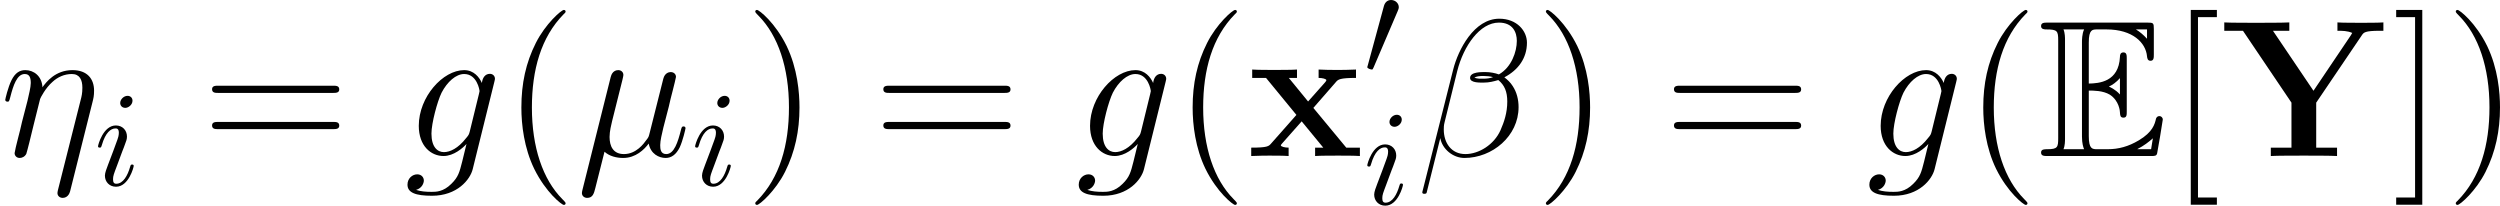 <?xml version='1.0' encoding='UTF-8'?>
<!-- Generated by CodeCogs with dvisvgm 2.9.1 -->
<svg version='1.1' xmlns='http://www.w3.org/2000/svg' xmlns:xlink='http://www.w3.org/1999/xlink' width='208.085pt' height='17.118pt' viewBox='-.239 -.23 208.085 17.118'>
<defs>
<path id='g1-69' d='M3.716-4.82C4.074-4.82 4.763-4.82 5.265-4.519C5.954-4.074 6.011-3.3 6.011-3.214C6.025-3.013 6.025-2.826 6.269-2.826S6.513-3.027 6.513-3.285V-7.173C6.513-7.403 6.513-7.632 6.269-7.632S6.011-7.417 6.011-7.302C5.925-5.452 4.462-5.351 3.716-5.337V-8.364C3.716-9.325 3.988-9.325 4.333-9.325H5.021C6.958-9.325 7.919-8.335 8.005-7.345C8.02-7.23 8.034-7.015 8.263-7.015C8.507-7.015 8.507-7.245 8.507-7.489V-9.354C8.507-9.798 8.479-9.827 8.034-9.827H.689C.43-9.827 .201-9.827 .201-9.569C.201-9.325 .473-9.325 .588-9.325C1.406-9.325 1.463-9.21 1.463-8.507V-1.32C1.463-.646 1.42-.502 .66-.502C.445-.502 .201-.502 .201-.258C.201 0 .43 0 .689 0H8.292C8.565 0 8.708 0 8.751-.201C8.766-.215 9.167-2.611 9.167-2.683C9.167-2.841 9.038-2.941 8.923-2.941C8.722-2.941 8.665-2.754 8.665-2.74C8.579-2.367 8.436-1.765 7.388-1.148C6.642-.703 5.911-.502 5.122-.502H4.333C3.988-.502 3.716-.502 3.716-1.463V-4.82ZM8.005-9.325V-8.636C7.761-8.909 7.489-9.139 7.187-9.325H8.005ZM5.208-5.122C5.437-5.222 5.753-5.437 6.011-5.738V-4.533C5.667-4.921 5.222-5.107 5.208-5.107V-5.122ZM1.965-8.536C1.965-8.708 1.965-9.067 1.851-9.325H3.371C3.214-8.995 3.214-8.522 3.214-8.393V-1.435C3.214-.918 3.314-.631 3.371-.502H1.851C1.965-.76 1.965-1.119 1.965-1.291V-8.536ZM7.302-.502V-.516C7.761-.746 8.149-1.047 8.436-1.306C8.421-1.248 8.321-.617 8.306-.502H7.302Z'/>
<path id='g4-48' d='M2.521-4.732C2.57-4.852 2.61-4.941 2.61-5.041C2.61-5.33 2.351-5.569 2.042-5.569C1.763-5.569 1.584-5.38 1.514-5.121L.329-.767C.329-.747 .289-.638 .289-.628C.289-.518 .548-.448 .628-.448C.687-.448 .697-.478 .757-.608L2.521-4.732Z'/>
<path id='g0-89' d='M10.372-8.909C10.501-9.095 10.587-9.225 11.678-9.225H11.95V-9.841C11.549-9.813 10.76-9.813 10.329-9.813C9.928-9.813 8.895-9.813 8.565-9.841V-9.225C8.923-9.225 9.296-9.225 9.655-9.067L9.555-8.895L6.8-4.806L3.816-9.225H5.021V-9.841C4.562-9.813 3.099-9.813 2.554-9.813C2.066-9.813 .617-9.813 .23-9.841V-9.225H1.607L5.179-3.931V-.617H3.658V0C4.074-.029 5.581-.029 6.097-.029C6.642-.029 8.077-.029 8.536 0V-.617H7.001V-3.931L10.372-8.909Z'/>
<path id='g0-120' d='M4.835-3.544L6.499-5.452C6.657-5.638 6.786-5.753 7.976-5.753V-6.37C7.173-6.341 7.144-6.341 6.657-6.341C6.241-6.341 5.624-6.341 5.222-6.37V-5.753C5.495-5.753 5.796-5.681 5.796-5.581C5.796-5.552 5.724-5.452 5.695-5.423L4.447-4.017L3.027-5.753H3.63V-6.37C3.3-6.341 2.324-6.341 1.937-6.341C1.506-6.341 .732-6.341 .33-6.37V-5.753H1.349L3.587-3.027L1.722-.918C1.549-.717 1.449-.617 .258-.617V0C1.119-.029 1.148-.029 1.592-.029C2.008-.029 2.611-.029 3.013 0V-.617C2.74-.617 2.439-.689 2.439-.789C2.439-.803 2.439-.818 2.539-.933L3.974-2.554L5.566-.617H4.964V0C5.308-.029 6.269-.029 6.671-.029C7.101-.029 7.862-.029 8.263 0V-.617H7.259L4.835-3.544Z'/>
<path id='g3-40' d='M4.663 3.486C4.663 3.443 4.663 3.414 4.419 3.171C2.984 1.722 2.181-.646 2.181-3.572C2.181-6.355 2.855-8.751 4.519-10.444C4.663-10.573 4.663-10.602 4.663-10.645C4.663-10.731 4.591-10.76 4.533-10.76C4.347-10.76 3.171-9.727 2.468-8.321C1.736-6.872 1.406-5.337 1.406-3.572C1.406-2.295 1.607-.588 2.353 .947C3.199 2.668 4.376 3.601 4.533 3.601C4.591 3.601 4.663 3.572 4.663 3.486Z'/>
<path id='g3-41' d='M4.046-3.572C4.046-4.663 3.902-6.441 3.099-8.106C2.252-9.827 1.076-10.76 .918-10.76C.861-10.76 .789-10.731 .789-10.645C.789-10.602 .789-10.573 1.033-10.329C2.468-8.88 3.271-6.513 3.271-3.587C3.271-.803 2.597 1.592 .933 3.285C.789 3.414 .789 3.443 .789 3.486C.789 3.572 .861 3.601 .918 3.601C1.105 3.601 2.281 2.568 2.984 1.162C3.716-.301 4.046-1.851 4.046-3.572Z'/>
<path id='g3-61' d='M9.684-4.648C9.885-4.648 10.143-4.648 10.143-4.906C10.143-5.179 9.899-5.179 9.684-5.179H1.234C1.033-5.179 .775-5.179 .775-4.921C.775-4.648 1.019-4.648 1.234-4.648H9.684ZM9.684-1.98C9.885-1.98 10.143-1.98 10.143-2.238C10.143-2.511 9.899-2.511 9.684-2.511H1.234C1.033-2.511 .775-2.511 .775-2.252C.775-1.98 1.019-1.98 1.234-1.98H9.684Z'/>
<path id='g3-91' d='M3.587 3.587V3.056H2.195V-10.229H3.587V-10.76H1.664V3.587H3.587Z'/>
<path id='g3-93' d='M2.224-10.76H.301V-10.229H1.693V3.056H.301V3.587H2.224V-10.76Z'/>
<path id='g5-105' d='M2.829-6.227C2.829-6.426 2.69-6.585 2.461-6.585C2.192-6.585 1.923-6.326 1.923-6.057C1.923-5.868 2.062-5.699 2.301-5.699C2.531-5.699 2.829-5.928 2.829-6.227ZM2.072-2.481C2.192-2.77 2.192-2.79 2.291-3.059C2.371-3.258 2.421-3.397 2.421-3.587C2.421-4.035 2.102-4.403 1.604-4.403C.667-4.403 .289-2.959 .289-2.869C.289-2.77 .389-2.77 .408-2.77C.508-2.77 .518-2.79 .568-2.949C.837-3.885 1.235-4.184 1.574-4.184C1.654-4.184 1.823-4.184 1.823-3.866C1.823-3.656 1.753-3.447 1.714-3.347C1.634-3.088 1.186-1.933 1.026-1.504C.927-1.245 .797-.917 .797-.707C.797-.239 1.136 .11 1.614 .11C2.55 .11 2.919-1.335 2.919-1.425C2.919-1.524 2.829-1.524 2.8-1.524C2.7-1.524 2.7-1.494 2.65-1.345C2.471-.717 2.142-.11 1.634-.11C1.465-.11 1.395-.209 1.395-.438C1.395-.687 1.455-.827 1.684-1.435L2.072-2.481Z'/>
<path id='g2-12' d='M8.12-8.349C8.12-9.21 7.388-10.114 6.083-10.114C4.232-10.114 3.056-7.847 2.683-6.355L.416 2.64C.387 2.754 .473 2.783 .545 2.783C.646 2.783 .717 2.769 .732 2.697L1.736-1.32C1.879-.516 2.668 .143 3.515 .143C5.566 .143 7.503-1.463 7.503-3.601C7.503-4.146 7.374-4.691 7.073-5.15C6.901-5.423 6.685-5.624 6.456-5.796C7.489-6.341 8.12-7.216 8.12-8.349ZM5.624-5.81C5.394-5.724 5.165-5.695 4.892-5.695C4.691-5.695 4.505-5.681 4.246-5.767C4.39-5.868 4.605-5.896 4.906-5.896C5.165-5.896 5.423-5.868 5.624-5.81ZM7.374-8.479C7.374-7.69 6.987-6.542 6.054-6.011C5.782-6.111 5.409-6.183 5.093-6.183C4.792-6.183 3.931-6.212 3.931-5.753C3.931-5.365 4.72-5.409 4.964-5.409C5.337-5.409 5.667-5.495 6.011-5.595C6.47-5.222 6.671-4.734 6.671-4.017C6.671-3.185 6.441-2.511 6.169-1.894C5.695-.832 4.576-.143 3.587-.143C2.539-.143 1.994-.976 1.994-1.951C1.994-2.08 1.994-2.267 2.052-2.482L2.984-6.255C3.457-8.134 4.663-9.827 6.054-9.827C7.087-9.827 7.374-9.11 7.374-8.479Z'/>
<path id='g2-17' d='M6.814-3.974C6.886-4.261 6.929-4.433 6.929-4.82C6.929-5.681 6.427-6.327 5.337-6.327C4.06-6.327 3.386-5.423 3.127-5.064C3.084-5.882 2.496-6.327 1.865-6.327C1.449-6.327 1.119-6.126 .846-5.581C.588-5.064 .387-4.189 .387-4.132S.445-4.003 .545-4.003C.66-4.003 .674-4.017 .76-4.347C.976-5.193 1.248-6.04 1.822-6.04C2.152-6.04 2.267-5.81 2.267-5.38C2.267-5.064 2.123-4.505 2.023-4.06L1.621-2.511C1.564-2.238 1.406-1.592 1.334-1.334C1.234-.961 1.076-.287 1.076-.215C1.076-.014 1.234 .143 1.449 .143C1.621 .143 1.822 .057 1.937-.158C1.965-.23 2.095-.732 2.166-1.019L2.482-2.31L2.955-4.203C2.984-4.29 3.343-5.007 3.873-5.466C4.246-5.81 4.734-6.04 5.294-6.04C5.868-6.04 6.068-5.609 6.068-5.036C6.068-4.619 6.011-4.39 5.939-4.117L4.275 2.482C4.261 2.554 4.232 2.64 4.232 2.726C4.232 2.941 4.404 3.084 4.619 3.084C4.749 3.084 5.05 3.027 5.165 2.597L6.814-3.974Z'/>
<path id='g2-22' d='M2.066-.316C2.425 .014 2.955 .143 3.443 .143C4.361 .143 4.992-.473 5.322-.918C5.466-.158 6.068 .143 6.571 .143C7.001 .143 7.345-.115 7.603-.631C7.833-1.119 8.034-1.994 8.034-2.052C8.034-2.123 7.976-2.181 7.89-2.181C7.761-2.181 7.747-2.109 7.69-1.894C7.474-1.047 7.202-.143 6.614-.143C6.198-.143 6.169-.516 6.169-.803C6.169-1.133 6.298-1.65 6.398-2.08L6.8-3.63C6.857-3.902 7.015-4.548 7.087-4.806C7.173-5.15 7.331-5.767 7.331-5.825C7.331-6.04 7.159-6.183 6.944-6.183C6.814-6.183 6.513-6.126 6.398-5.695L5.394-1.707C5.322-1.42 5.322-1.392 5.136-1.162C4.964-.918 4.404-.143 3.5-.143C2.697-.143 2.439-.732 2.439-1.406C2.439-1.822 2.568-2.324 2.625-2.568L3.271-5.15C3.343-5.423 3.457-5.882 3.457-5.968C3.457-6.198 3.271-6.327 3.084-6.327C2.955-6.327 2.64-6.284 2.525-5.825L.445 2.482C.43 2.554 .402 2.64 .402 2.726C.402 2.941 .574 3.084 .789 3.084C1.205 3.084 1.291 2.754 1.392 2.353L2.066-.316Z'/>
<path id='g2-103' d='M4.849-1.822C4.792-1.592 4.763-1.535 4.576-1.32C3.988-.56 3.386-.287 2.941-.287C2.468-.287 2.023-.66 2.023-1.65C2.023-2.41 2.453-4.017 2.769-4.663C3.185-5.466 3.83-6.04 4.433-6.04C5.38-6.04 5.566-4.863 5.566-4.777L5.523-4.576L4.849-1.822ZM5.738-5.38C5.552-5.796 5.15-6.327 4.433-6.327C2.869-6.327 1.09-4.361 1.09-2.224C1.09-.732 1.994 0 2.912 0C3.673 0 4.347-.603 4.605-.889L4.29 .402C4.089 1.191 4.003 1.549 3.486 2.052C2.898 2.64 2.353 2.64 2.037 2.64C1.607 2.64 1.248 2.611 .889 2.496C1.349 2.367 1.463 1.965 1.463 1.808C1.463 1.578 1.291 1.349 .976 1.349C.631 1.349 .258 1.635 .258 2.109C.258 2.697 .846 2.927 2.066 2.927C3.917 2.927 4.878 1.736 5.064 .961L6.657-5.466C6.7-5.638 6.7-5.667 6.7-5.695C6.7-5.896 6.542-6.054 6.327-6.054C5.982-6.054 5.782-5.767 5.738-5.38Z'/>
</defs>
<g id='page1' transform='matrix(1.13 0 0 1.13 -63.986 -61.545)'>
<use x='56.413' y='65.753' xlink:href='#g2-17'/>
<use x='63.344' y='67.905' xlink:href='#g5-105'/>
<use x='71.259' y='65.753' xlink:href='#g3-61'/>
<use x='86.17' y='65.753' xlink:href='#g2-103'/>
<use x='93.411' y='65.753' xlink:href='#g3-40'/>
<use x='98.874' y='65.753' xlink:href='#g2-22'/>
<use x='107.325' y='67.905' xlink:href='#g5-105'/>
<use x='111.256' y='65.753' xlink:href='#g3-41'/>
<use x='120.703' y='65.753' xlink:href='#g3-61'/>
<use x='135.614' y='65.753' xlink:href='#g2-103'/>
<use x='142.855' y='65.753' xlink:href='#g3-40'/>
<use x='148.318' y='65.753' xlink:href='#g0-120'/>
<use x='156.836' y='59.83' xlink:href='#g4-48'/>
<use x='156.836' y='69.3' xlink:href='#g5-105'/>
<use x='160.766' y='65.753' xlink:href='#g2-12'/>
<use x='169.492' y='65.753' xlink:href='#g3-41'/>
<use x='178.94' y='65.753' xlink:href='#g3-61'/>
<use x='193.85' y='65.753' xlink:href='#g2-103'/>
<use x='201.091' y='65.753' xlink:href='#g3-40'/>
<use x='206.554' y='65.753' xlink:href='#g1-69'/>
<use x='216.118' y='65.753' xlink:href='#g3-91'/>
<use x='220.02' y='65.753' xlink:href='#g0-89'/>
<use x='232.611' y='65.753' xlink:href='#g3-93'/>
<use x='236.513' y='65.753' xlink:href='#g3-41'/>
</g>
</svg>